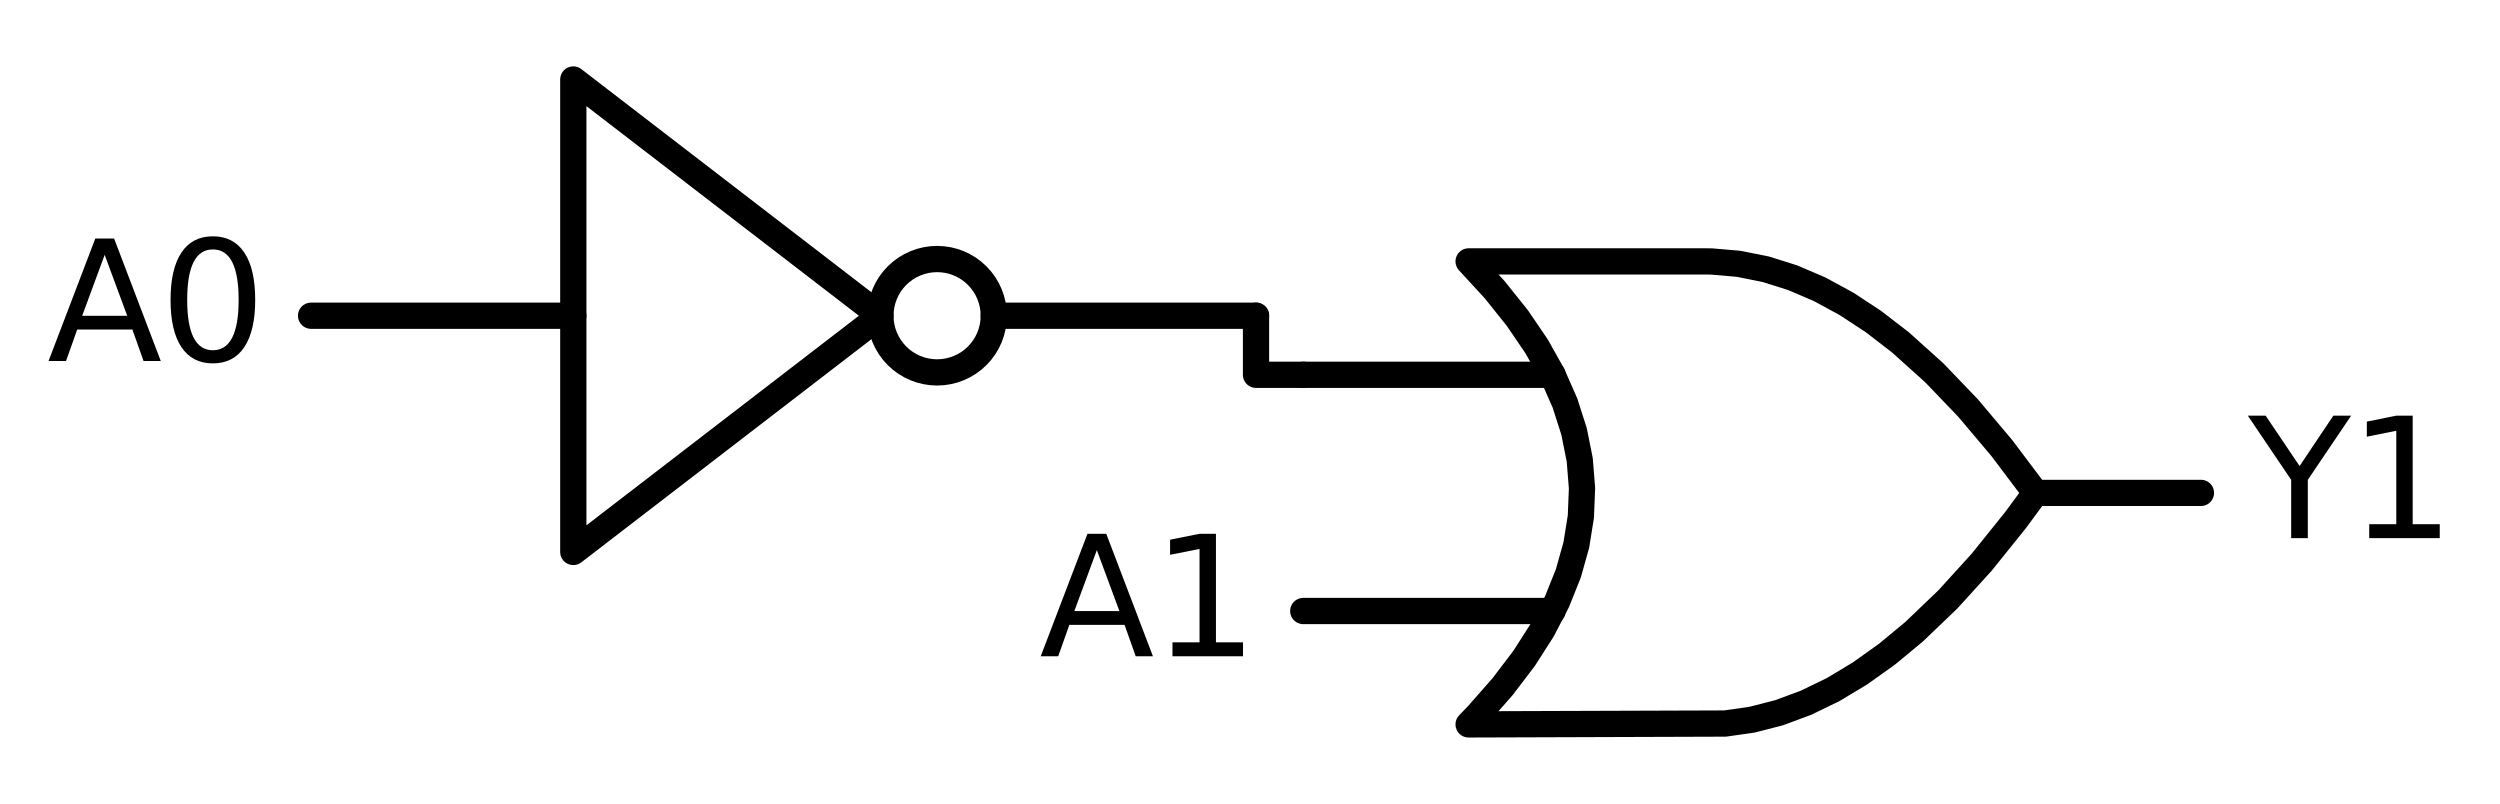 <?xml version="1.0" encoding="utf-8" standalone="no"?>
<!DOCTYPE svg PUBLIC "-//W3C//DTD SVG 1.1//EN"
  "http://www.w3.org/Graphics/SVG/1.1/DTD/svg11.dtd">
<svg xmlns:xlink="http://www.w3.org/1999/xlink" width="190.492pt" height="61.254pt" viewBox="0 0 190.492 61.254" xmlns="http://www.w3.org/2000/svg" version="1.1">
 <defs>
  <style type="text/css">*{stroke-linejoin: round; stroke-linecap: butt}</style>
 </defs>
 <g id="figure_1">
  <g id="patch_1">
   <path d="M 0 61.254 
L 190.492 61.254 
L 190.492 -0 
L 0 -0 
z
" style="fill: #ffffff"/>
  </g>
  <g id="axes_1">
   <g id="patch_2">
    <path d="M 71.404 28.377 
C 72.55 28.377 73.648 27.922 74.459 27.112 
C 75.269 26.302 75.724 25.203 75.724 24.057 
C 75.724 22.911 75.269 21.812 74.459 21.002 
C 73.648 20.192 72.55 19.737 71.404 19.737 
C 70.258 19.737 69.159 20.192 68.349 21.002 
C 67.539 21.812 67.084 22.911 67.084 24.057 
C 67.084 25.203 67.539 26.302 68.349 27.112 
C 69.159 27.922 70.258 28.377 71.404 28.377 
L 71.404 28.377 
z
" clip-path="url(#pf5c82f15d4)" style="fill: none; stroke: #000000; stroke-width: 2; stroke-linejoin: miter"/>
   </g>
   <g id="line2d_1">
    <path d="M 111.904 55.197 
L 131.447 55.131 
L 133.504 54.837 
L 135.561 54.308 
L 137.618 53.544 
L 139.675 52.545 
L 141.732 51.31 
L 143.79 49.841 
L 145.847 48.137 
L 148.418 45.675 
L 150.99 42.847 
L 153.561 39.651 
L 155.104 37.557 
L 155.104 37.557 
L 152.532 34.141 
L 149.961 31.092 
L 147.39 28.41 
L 144.818 26.096 
L 142.761 24.509 
L 140.704 23.157 
L 138.647 22.04 
L 136.59 21.159 
L 134.532 20.512 
L 132.475 20.101 
L 130.418 19.924 
L 129.904 19.917 
L 111.904 19.917 
L 111.904 19.917 
L 113.891 22.077 
L 115.619 24.237 
L 117.088 26.397 
L 118.298 28.557 
L 119.248 30.717 
L 119.939 32.877 
L 120.371 35.037 
L 120.544 37.197 
L 120.458 39.357 
L 120.112 41.517 
L 119.507 43.677 
L 118.643 45.837 
L 117.52 47.997 
L 116.138 50.157 
L 114.496 52.317 
L 112.595 54.477 
L 111.904 55.197 
L 111.904 55.197 
" clip-path="url(#pf5c82f15d4)" style="fill: none; stroke: #000000; stroke-width: 2; stroke-linecap: round"/>
   </g>
   <g id="line2d_2">
    <path d="M 99.304 46.557 
L 118.298 46.557 
" clip-path="url(#pf5c82f15d4)" style="fill: none; stroke: #000000; stroke-width: 2; stroke-linecap: round"/>
   </g>
   <g id="line2d_3">
    <path d="M 99.304 28.557 
L 118.298 28.557 
" clip-path="url(#pf5c82f15d4)" style="fill: none; stroke: #000000; stroke-width: 2; stroke-linecap: round"/>
   </g>
   <g id="line2d_4">
    <path d="M 155.104 37.557 
L 167.704 37.557 
" clip-path="url(#pf5c82f15d4)" style="fill: none; stroke: #000000; stroke-width: 2; stroke-linecap: round"/>
   </g>
   <g id="line2d_5">
    <path d="M 23.704 24.057 
L 43.684 24.057 
M 75.724 24.057 
L 95.704 24.057 
" clip-path="url(#pf5c82f15d4)" style="fill: none; stroke: #000000; stroke-width: 2; stroke-linecap: round"/>
   </g>
   <g id="line2d_6">
    <path d="M 43.684 6.057 
L 67.084 24.057 
L 43.684 42.057 
L 43.684 6.057 
" clip-path="url(#pf5c82f15d4)" style="fill: none; stroke: #000000; stroke-width: 2; stroke-linecap: round"/>
   </g>
   <g id="line2d_7">
    <path d="M 99.304 28.557 
L 95.704 28.557 
L 95.704 24.057 
" clip-path="url(#pf5c82f15d4)" style="fill: none; stroke: #000000; stroke-width: 2; stroke-linecap: round"/>
   </g>
   <g id="text_1">
    <!-- Y1 -->
    <g transform="translate(171.304 41.006) scale(0.125 -0.125)">
     <defs>
      <path id="DejaVuSans-59" d="M -13 4666 
L 666 4666 
L 1959 2747 
L 3244 4666 
L 3922 4666 
L 2272 2222 
L 2272 0 
L 1638 0 
L 1638 2222 
L -13 4666 
z
" transform="scale(0.016)"/>
      <path id="DejaVuSans-31" d="M 794 531 
L 1825 531 
L 1825 4091 
L 703 3866 
L 703 4441 
L 1819 4666 
L 2450 4666 
L 2450 531 
L 3481 531 
L 3481 0 
L 794 0 
L 794 531 
z
" transform="scale(0.016)"/>
     </defs>
     <use xlink:href="#DejaVuSans-59"/>
     <use xlink:href="#DejaVuSans-31" x="61.084"/>
    </g>
   </g>
   <g id="text_2">
    <!-- A1 -->
    <g transform="translate(79.2 50.006) scale(0.125 -0.125)">
     <defs>
      <path id="DejaVuSans-41" d="M 2188 4044 
L 1331 1722 
L 3047 1722 
L 2188 4044 
z
M 1831 4666 
L 2547 4666 
L 4325 0 
L 3669 0 
L 3244 1197 
L 1141 1197 
L 716 0 
L 50 0 
L 1831 4666 
z
" transform="scale(0.016)"/>
     </defs>
     <use xlink:href="#DejaVuSans-41"/>
     <use xlink:href="#DejaVuSans-31" x="68.408"/>
    </g>
   </g>
   <g id="text_3">
    <!-- A0 -->
    <g transform="translate(3.6 27.506) scale(0.125 -0.125)">
     <defs>
      <path id="DejaVuSans-30" d="M 2034 4250 
Q 1547 4250 1301 3770 
Q 1056 3291 1056 2328 
Q 1056 1369 1301 889 
Q 1547 409 2034 409 
Q 2525 409 2770 889 
Q 3016 1369 3016 2328 
Q 3016 3291 2770 3770 
Q 2525 4250 2034 4250 
z
M 2034 4750 
Q 2819 4750 3233 4129 
Q 3647 3509 3647 2328 
Q 3647 1150 3233 529 
Q 2819 -91 2034 -91 
Q 1250 -91 836 529 
Q 422 1150 422 2328 
Q 422 3509 836 4129 
Q 1250 4750 2034 4750 
z
" transform="scale(0.016)"/>
     </defs>
     <use xlink:href="#DejaVuSans-41"/>
     <use xlink:href="#DejaVuSans-30" x="68.408"/>
    </g>
   </g>
  </g>
 </g>
 <defs>
  <clipPath id="pf5c82f15d4">
   <rect x="16.504" y="3.6" width="158.4" height="54.054"/>
  </clipPath>
 </defs>
</svg>

